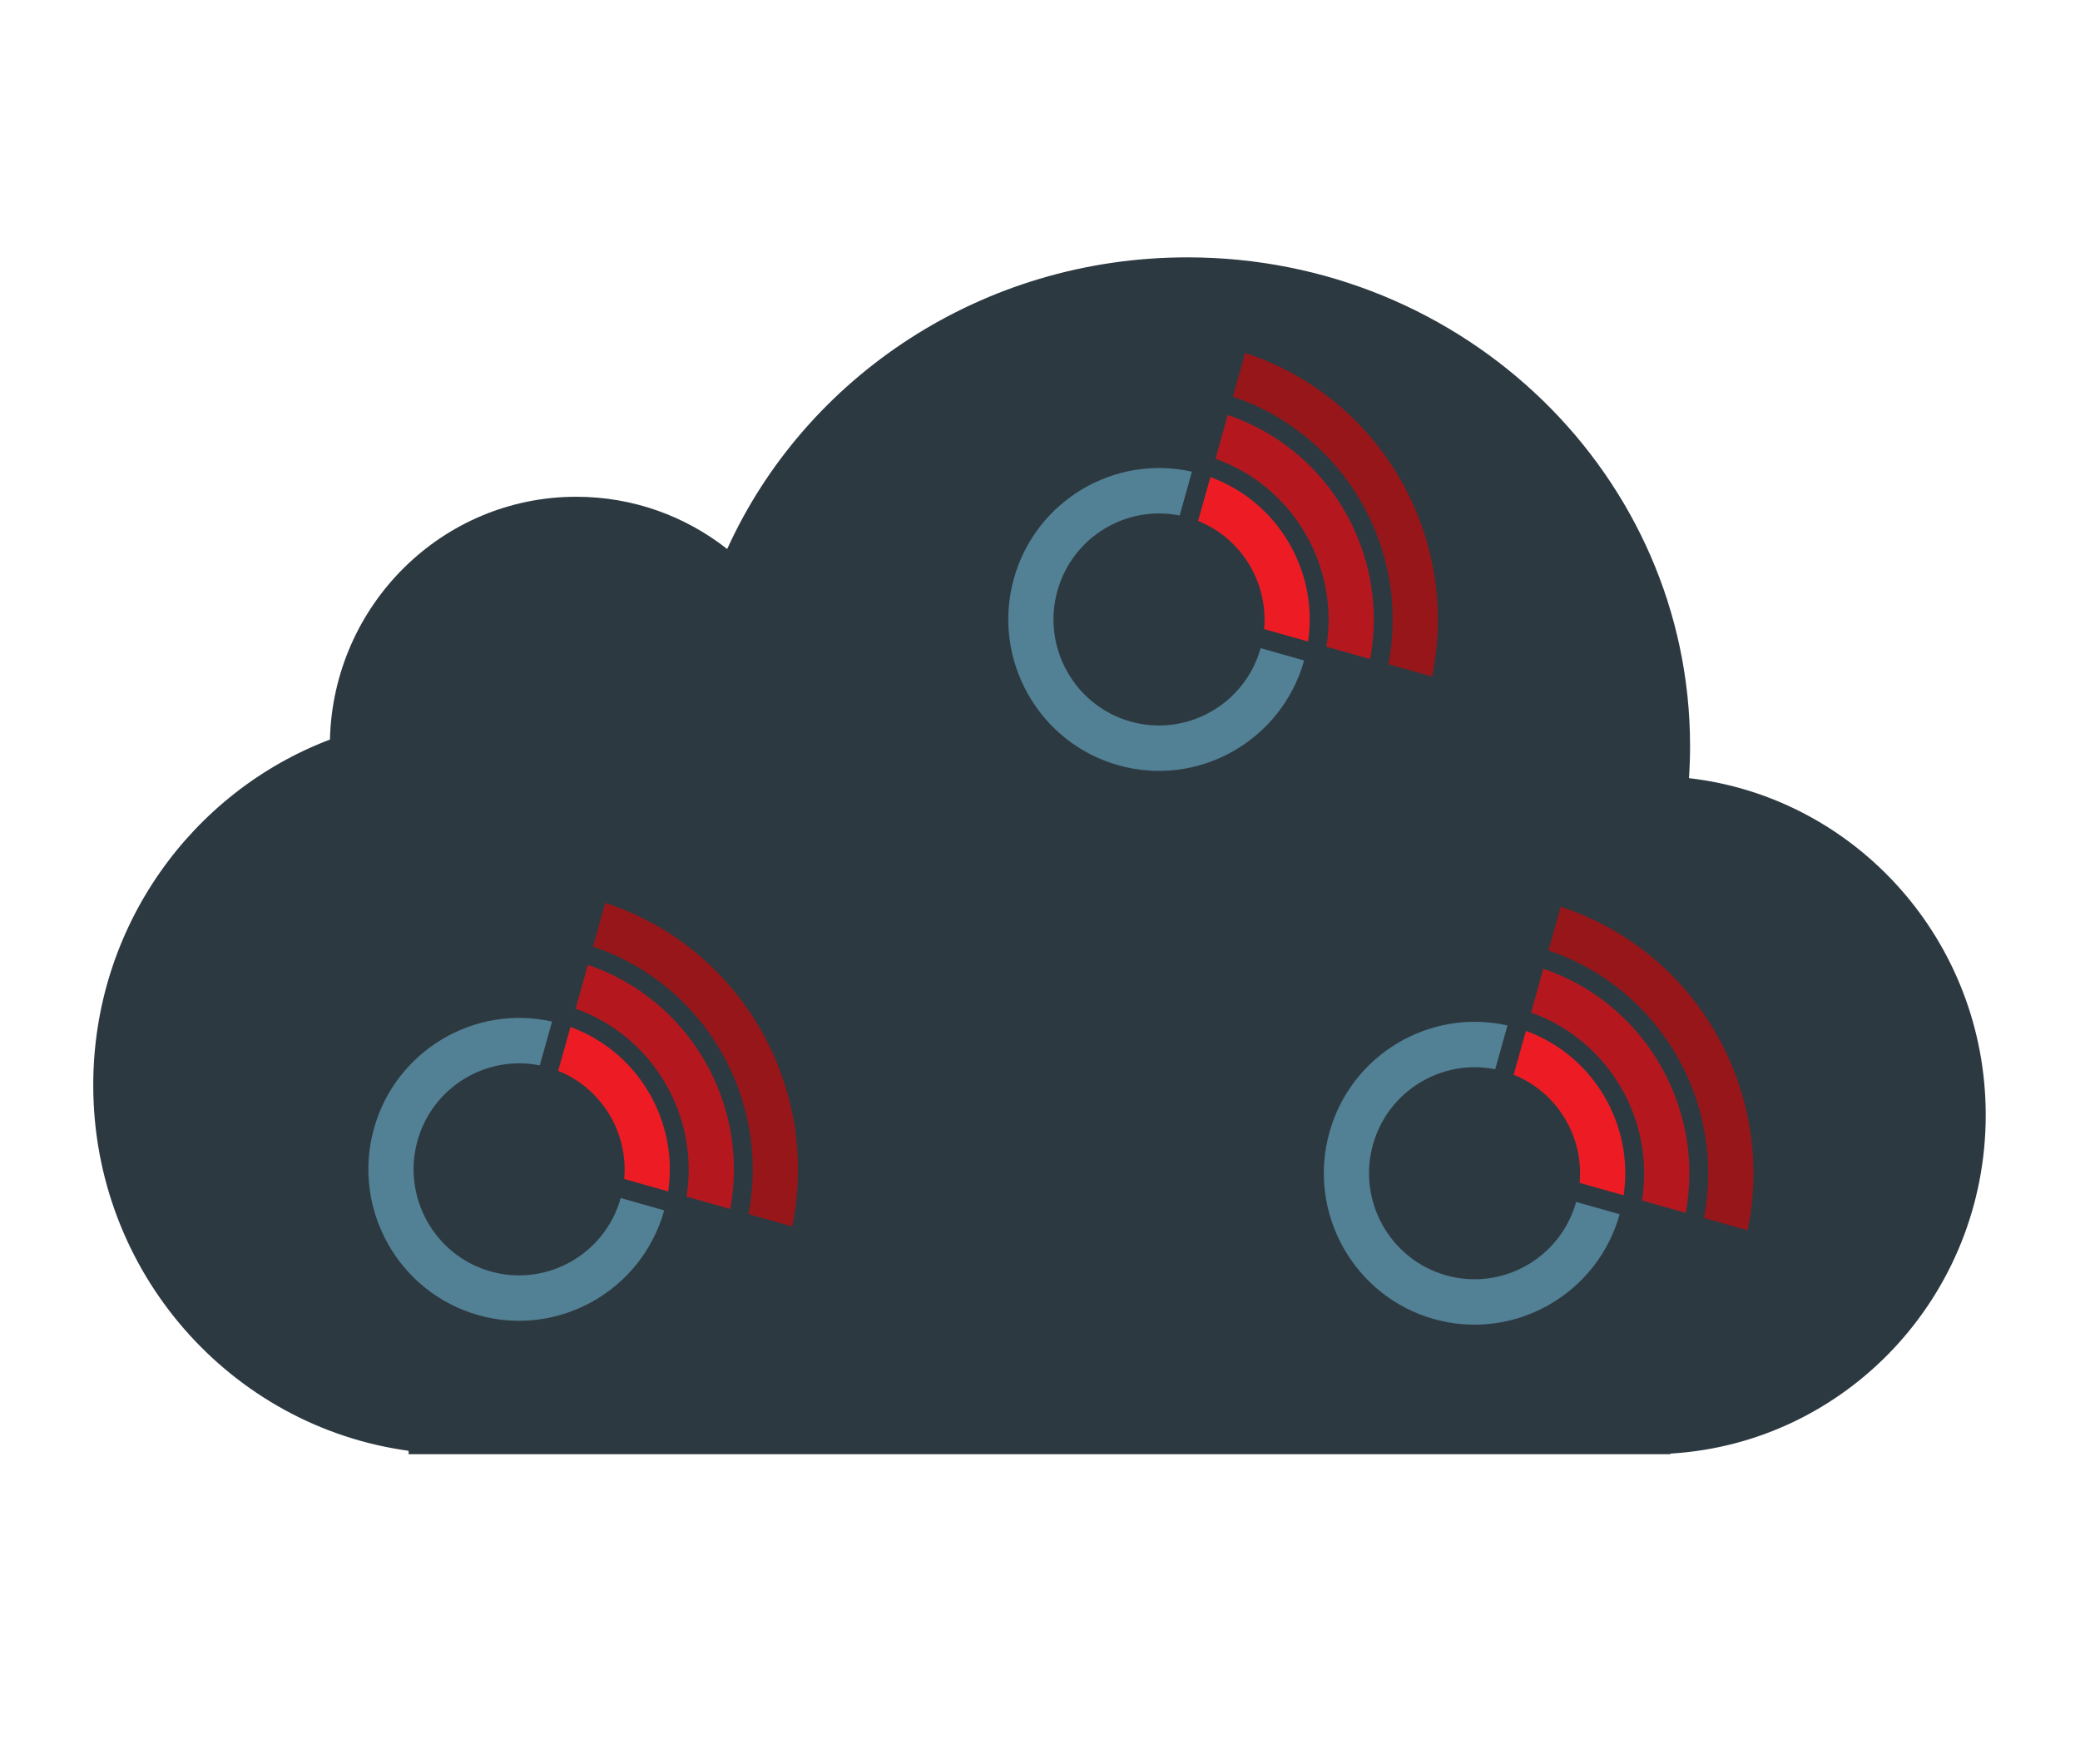 <?xml version="1.0" encoding="UTF-8" standalone="no"?>
<!DOCTYPE svg PUBLIC "-//W3C//DTD SVG 1.1//EN" "http://www.w3.org/Graphics/SVG/1.1/DTD/svg11.dtd">
<svg width="100%" height="100%" viewBox="0 0 691 586" version="1.1" xmlns="http://www.w3.org/2000/svg" xmlns:xlink="http://www.w3.org/1999/xlink" xml:space="preserve" xmlns:serif="http://www.serif.com/" style="fill-rule:evenodd;clip-rule:evenodd;stroke-linejoin:round;stroke-miterlimit:1.414;">
    <g id="cloud" transform="matrix(1.079,0,0,0.862,0,0)">
        <rect x="0" y="0" width="640" height="679" style="fill:none;"/>
        <g transform="matrix(30.516,0,0,38.425,-11733.5,-20572.9)">
            <path d="M391.84,540.91C391.419,540.581 390.891,540.386 390.317,540.386C388.966,540.386 387.866,541.47 387.832,542.821C386.437,543.347 385.444,544.701 385.444,546.287C385.444,548.161 386.829,549.71 388.626,549.954L388.626,549.988L401.356,549.988L401.356,549.982C403.131,549.878 404.538,548.398 404.538,546.587C404.538,544.84 403.229,543.401 401.544,543.208C401.551,543.102 401.555,542.994 401.555,542.886C401.555,540.179 399.284,537.985 396.483,537.985C394.41,537.985 392.627,539.187 391.84,540.91" style="fill:rgb(45,57,65);fill-rule:nonzero;"/>
        </g>
        <g id="Beacon-logo" transform="matrix(-0.167,0,0,0.21,459.756,497.11)">
            <g transform="matrix(1,0,0,1,-1181.1,-885.827)">
                <g id="Layer-1" serif:id="Layer 1" transform="matrix(4.167,0,0,4.167,0,0)">
                    <g transform="matrix(1,0,0,1,309.769,98.342)">
                        <path d="M0,127.025C35.4,117.066 56.101,80.166 46.142,44.765C36.511,10.526 1.677,-9.957 -32.628,-2.255L-27.198,17.048C-3.528,12.306 20.245,26.563 26.889,50.181C33.86,74.965 19.369,100.801 -5.415,107.771C-30.2,114.744 -56.036,100.252 -63.007,75.467L-82.26,80.882C-72.303,116.283 -35.401,136.982 0,127.025" style="fill:rgb(82,128,148);fill-rule:nonzero;"/>
                    </g>
                    <g>
                        <g transform="matrix(1,0,0,1,225.746,98.485)">
                            <path d="M0,72.402L19.473,66.924C17.605,46.545 29.402,26.977 48.667,19.309L43.236,0C13.386,10.801 -4.604,41.313 0,72.402" style="fill:rgb(237,28,36);fill-rule:nonzero;"/>
                        </g>
                        <g transform="matrix(1,0,0,1,198.289,71.126)">
                            <path d="M0,107.485L19.359,102.039C13.574,66.494 34.153,31.39 68.427,19.303L62.998,0C18.115,15.135 -8.664,61.278 0,107.485" style="fill:rgb(180,24,30);fill-rule:nonzero;"/>
                        </g>
                        <g transform="matrix(1,0,0,1,259.025,167.044)">
                            <path d="M0,-103.959L-5.419,-123.224C-65.335,-103.801 -100.909,-42.025 -88.106,19.265L-68.802,13.835C-78.68,-36.815 -49.309,-87.558 0,-103.959" style="fill:rgb(150,22,25);fill-rule:nonzero;"/>
                        </g>
                    </g>
                </g>
            </g>
        </g>
        <g id="Beacon-logo1" serif:id="Beacon-logo" transform="matrix(-0.167,0,0,0.21,362.604,283.704)">
            <g transform="matrix(1,0,0,1,-1181.1,-885.827)">
                <g id="Layer-11" serif:id="Layer 1" transform="matrix(4.167,0,0,4.167,0,0)">
                    <g transform="matrix(1,0,0,1,309.769,98.342)">
                        <path d="M0,127.025C35.4,117.066 56.101,80.166 46.142,44.765C36.511,10.526 1.677,-9.957 -32.628,-2.255L-27.198,17.048C-3.528,12.306 20.245,26.563 26.889,50.181C33.86,74.965 19.369,100.801 -5.415,107.771C-30.2,114.744 -56.036,100.252 -63.007,75.467L-82.26,80.882C-72.303,116.283 -35.401,136.982 0,127.025" style="fill:rgb(82,128,148);fill-rule:nonzero;"/>
                    </g>
                    <g>
                        <g transform="matrix(1,0,0,1,225.746,98.485)">
                            <path d="M0,72.402L19.473,66.924C17.605,46.545 29.402,26.977 48.667,19.309L43.236,0C13.386,10.801 -4.604,41.313 0,72.402" style="fill:rgb(237,28,36);fill-rule:nonzero;"/>
                        </g>
                        <g transform="matrix(1,0,0,1,198.289,71.126)">
                            <path d="M0,107.485L19.359,102.039C13.574,66.494 34.153,31.39 68.427,19.303L62.998,0C18.115,15.135 -8.664,61.278 0,107.485" style="fill:rgb(180,24,30);fill-rule:nonzero;"/>
                        </g>
                        <g transform="matrix(1,0,0,1,259.025,167.044)">
                            <path d="M0,-103.959L-5.419,-123.224C-65.335,-103.801 -100.909,-42.025 -88.106,19.265L-68.802,13.835C-78.68,-36.815 -49.309,-87.558 0,-103.959" style="fill:rgb(150,22,25);fill-rule:nonzero;"/>
                        </g>
                    </g>
                </g>
            </g>
        </g>
        <g id="Beacon-logo2" serif:id="Beacon-logo" transform="matrix(-0.167,0,0,0.21,165.584,495.615)">
            <g transform="matrix(1,0,0,1,-1181.1,-885.827)">
                <g id="Layer-12" serif:id="Layer 1" transform="matrix(4.167,0,0,4.167,0,0)">
                    <g transform="matrix(1,0,0,1,309.769,98.342)">
                        <path d="M0,127.025C35.4,117.066 56.101,80.166 46.142,44.765C36.511,10.526 1.677,-9.957 -32.628,-2.255L-27.198,17.048C-3.528,12.306 20.245,26.563 26.889,50.181C33.86,74.965 19.369,100.801 -5.415,107.771C-30.2,114.744 -56.036,100.252 -63.007,75.467L-82.26,80.882C-72.303,116.283 -35.401,136.982 0,127.025" style="fill:rgb(82,128,148);fill-rule:nonzero;"/>
                    </g>
                    <g>
                        <g transform="matrix(1,0,0,1,225.746,98.485)">
                            <path d="M0,72.402L19.473,66.924C17.605,46.545 29.402,26.977 48.667,19.309L43.236,0C13.386,10.801 -4.604,41.313 0,72.402" style="fill:rgb(237,28,36);fill-rule:nonzero;"/>
                        </g>
                        <g transform="matrix(1,0,0,1,198.289,71.126)">
                            <path d="M0,107.485L19.359,102.039C13.574,66.494 34.153,31.39 68.427,19.303L62.998,0C18.115,15.135 -8.664,61.278 0,107.485" style="fill:rgb(180,24,30);fill-rule:nonzero;"/>
                        </g>
                        <g transform="matrix(1,0,0,1,259.025,167.044)">
                            <path d="M0,-103.959L-5.419,-123.224C-65.335,-103.801 -100.909,-42.025 -88.106,19.265L-68.802,13.835C-78.68,-36.815 -49.309,-87.558 0,-103.959" style="fill:rgb(150,22,25);fill-rule:nonzero;"/>
                        </g>
                    </g>
                </g>
            </g>
        </g>
    </g>
</svg>

